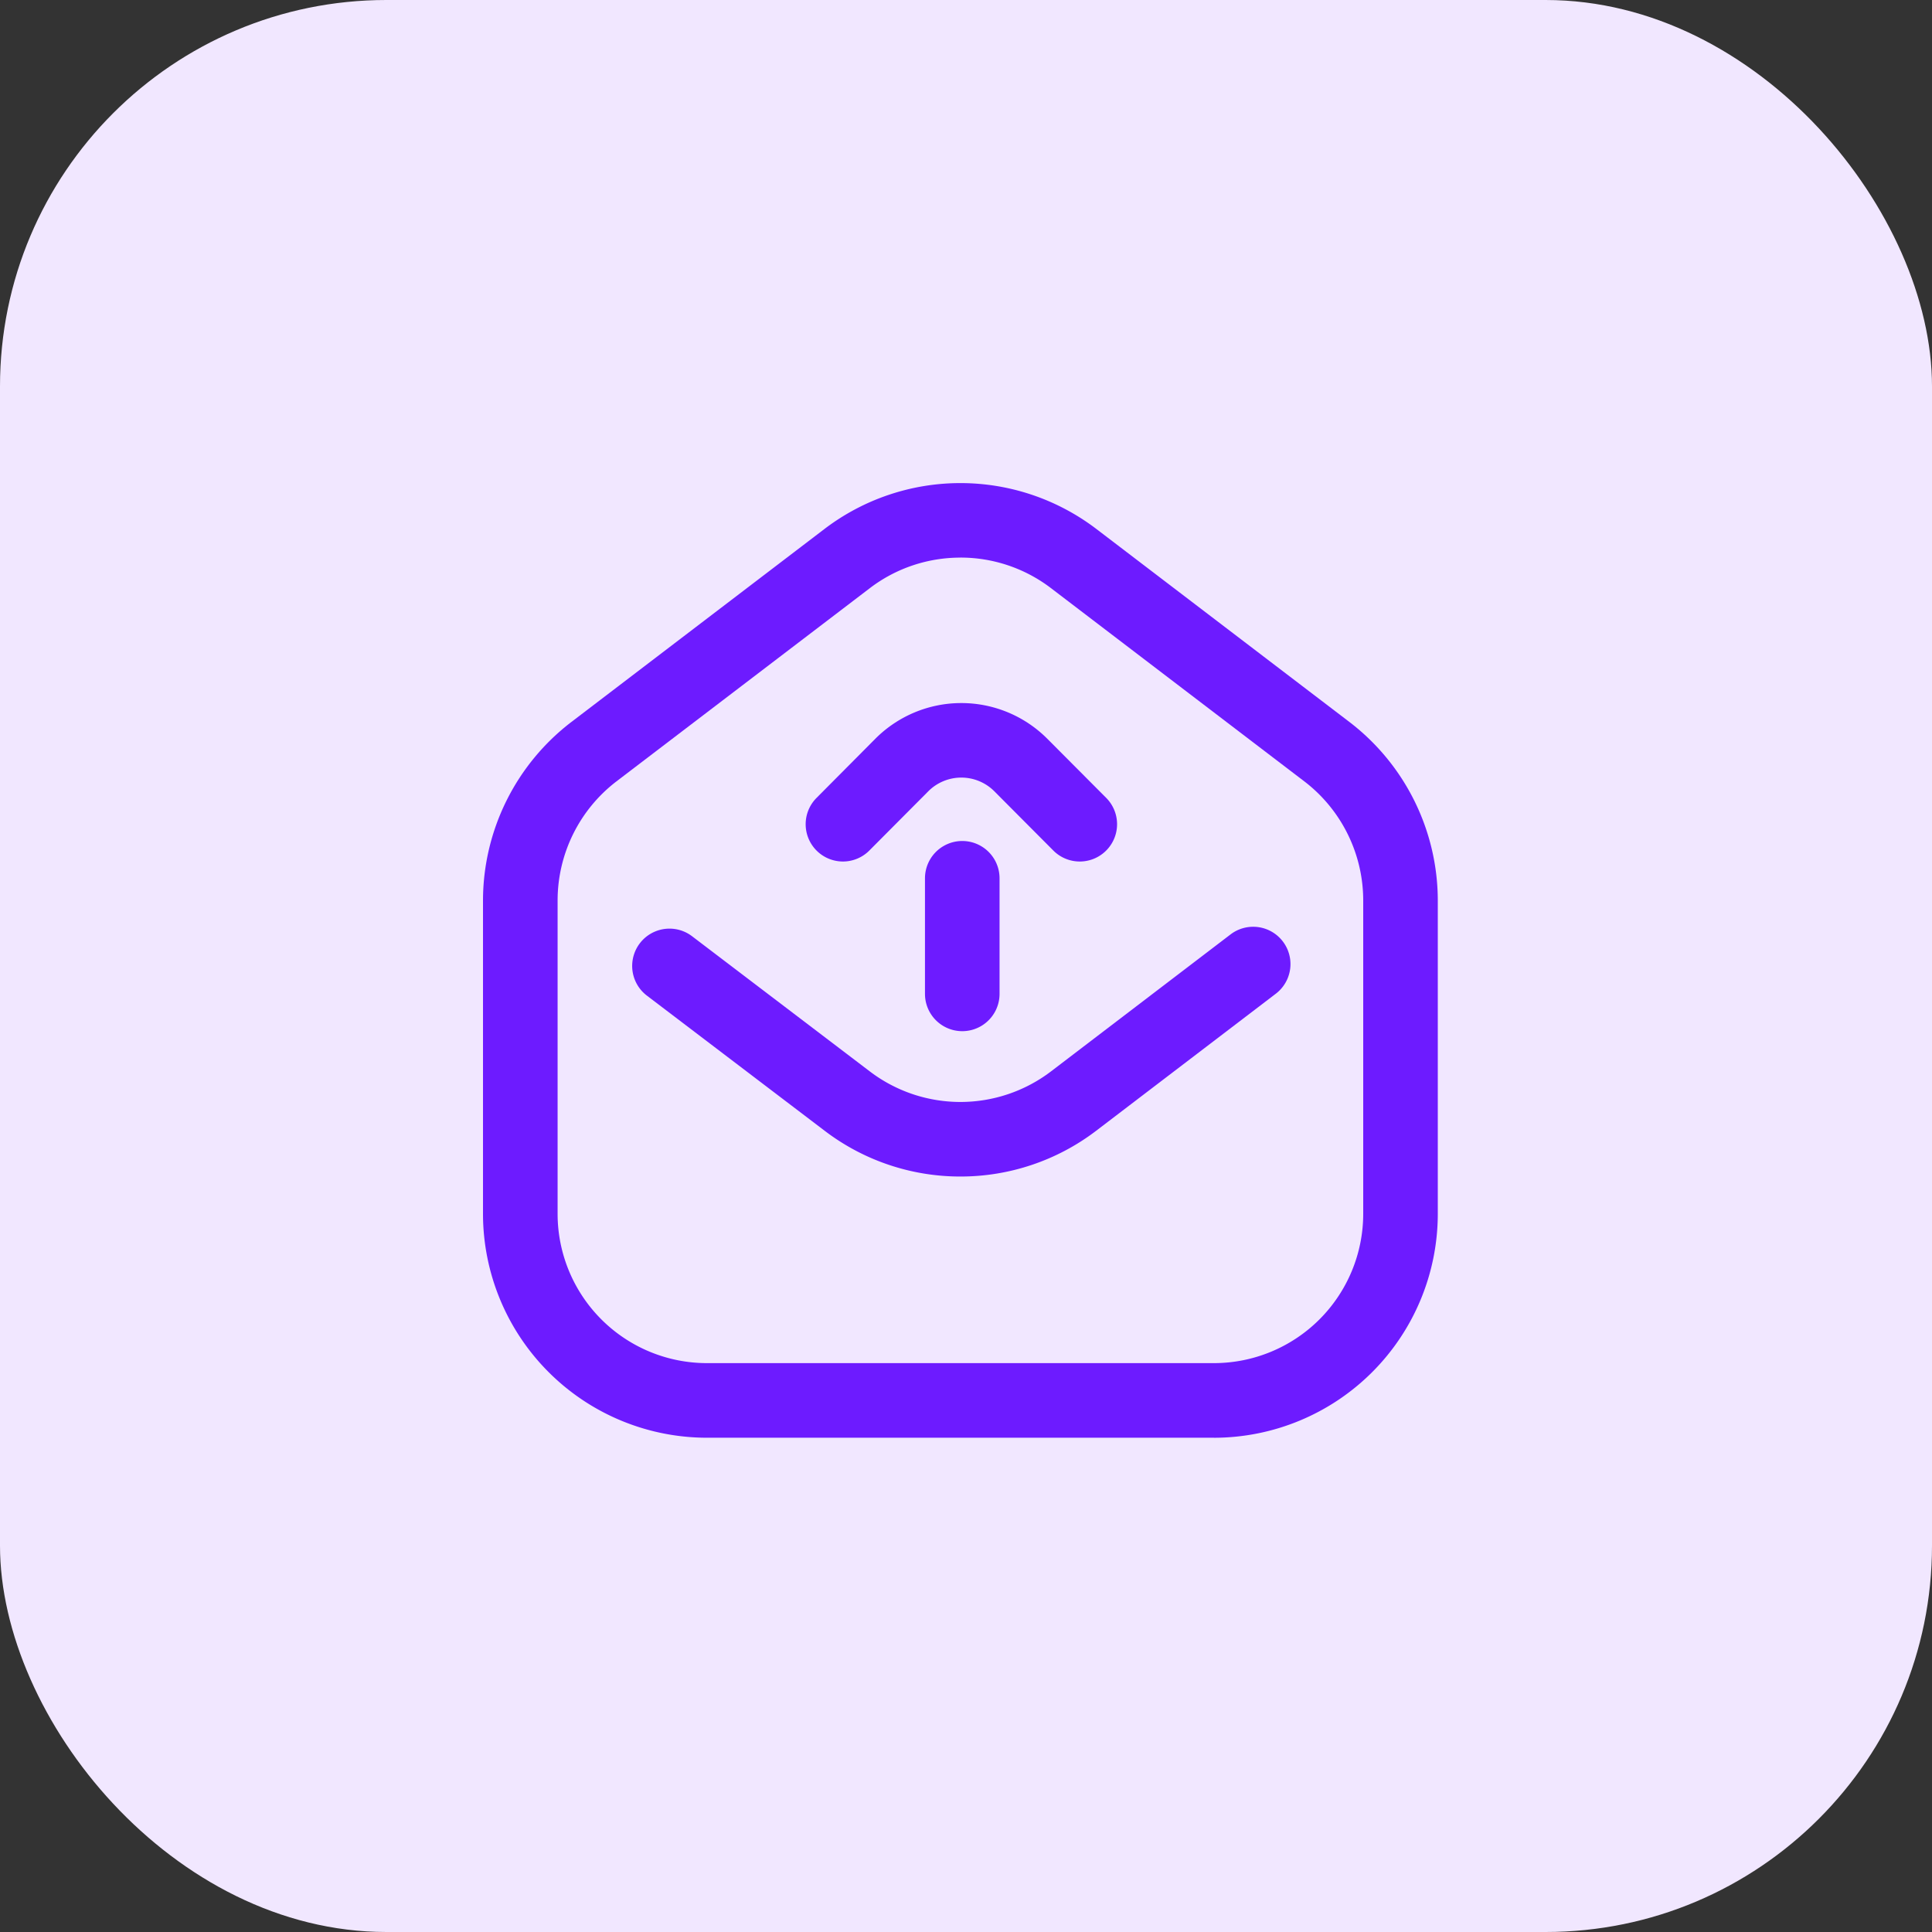 <svg width="60" height="60" xmlns="http://www.w3.org/2000/svg">
    <rect width="100%" height="100%" fill="#333333" stroke="none"/>
    <g fill="none" fill-rule="evenodd">
        <rect fill="#F1E7FF" width="60" height="60" rx="12"/>
        <g fill="#6D1BFF" fill-rule="nonzero">
            <path d="M37.703 44.65H21.95A6.958 6.958 0 0 1 15 37.7v-9.745a6.99 6.99 0 0 1 2.735-5.526l7.877-6.007a6.967 6.967 0 0 1 8.429 0l7.876 6.007a6.99 6.99 0 0 1 2.735 5.526v9.746a6.958 6.958 0 0 1-6.95 6.95zm-7.877-27.333c-.991 0-1.982.316-2.81.947L19.14 24.27a4.66 4.66 0 0 0-1.823 3.684v9.746a4.638 4.638 0 0 0 4.633 4.633h15.753a4.638 4.638 0 0 0 4.633-4.633v-9.746a4.66 4.66 0 0 0-1.824-3.684l-7.876-6.007a4.627 4.627 0 0 0-2.81-.947zm4.215 17.801 5.58-4.257a1.158 1.158 0 0 0-1.405-1.842l-5.58 4.257a4.645 4.645 0 0 1-5.62 0l-5.523-4.2a1.158 1.158 0 1 0-1.403 1.844l5.522 4.198a6.94 6.94 0 0 0 4.214 1.42 6.941 6.941 0 0 0 4.215-1.42z"/>
            <path d="M26.178 26.755a1.158 1.158 0 0 1-.82-1.975l1.833-1.844a3.77 3.77 0 0 1 5.325-.002l1.838 1.845a1.158 1.158 0 1 1-1.642 1.635l-1.836-1.844a1.449 1.449 0 0 0-2.045.002l-1.832 1.841a1.155 1.155 0 0 1-.821.342zm4.864 4.112v-3.591a1.158 1.158 0 1 0-2.316 0v3.59a1.158 1.158 0 1 0 2.316 0z"/>
        </g>
    </g>
</svg>
